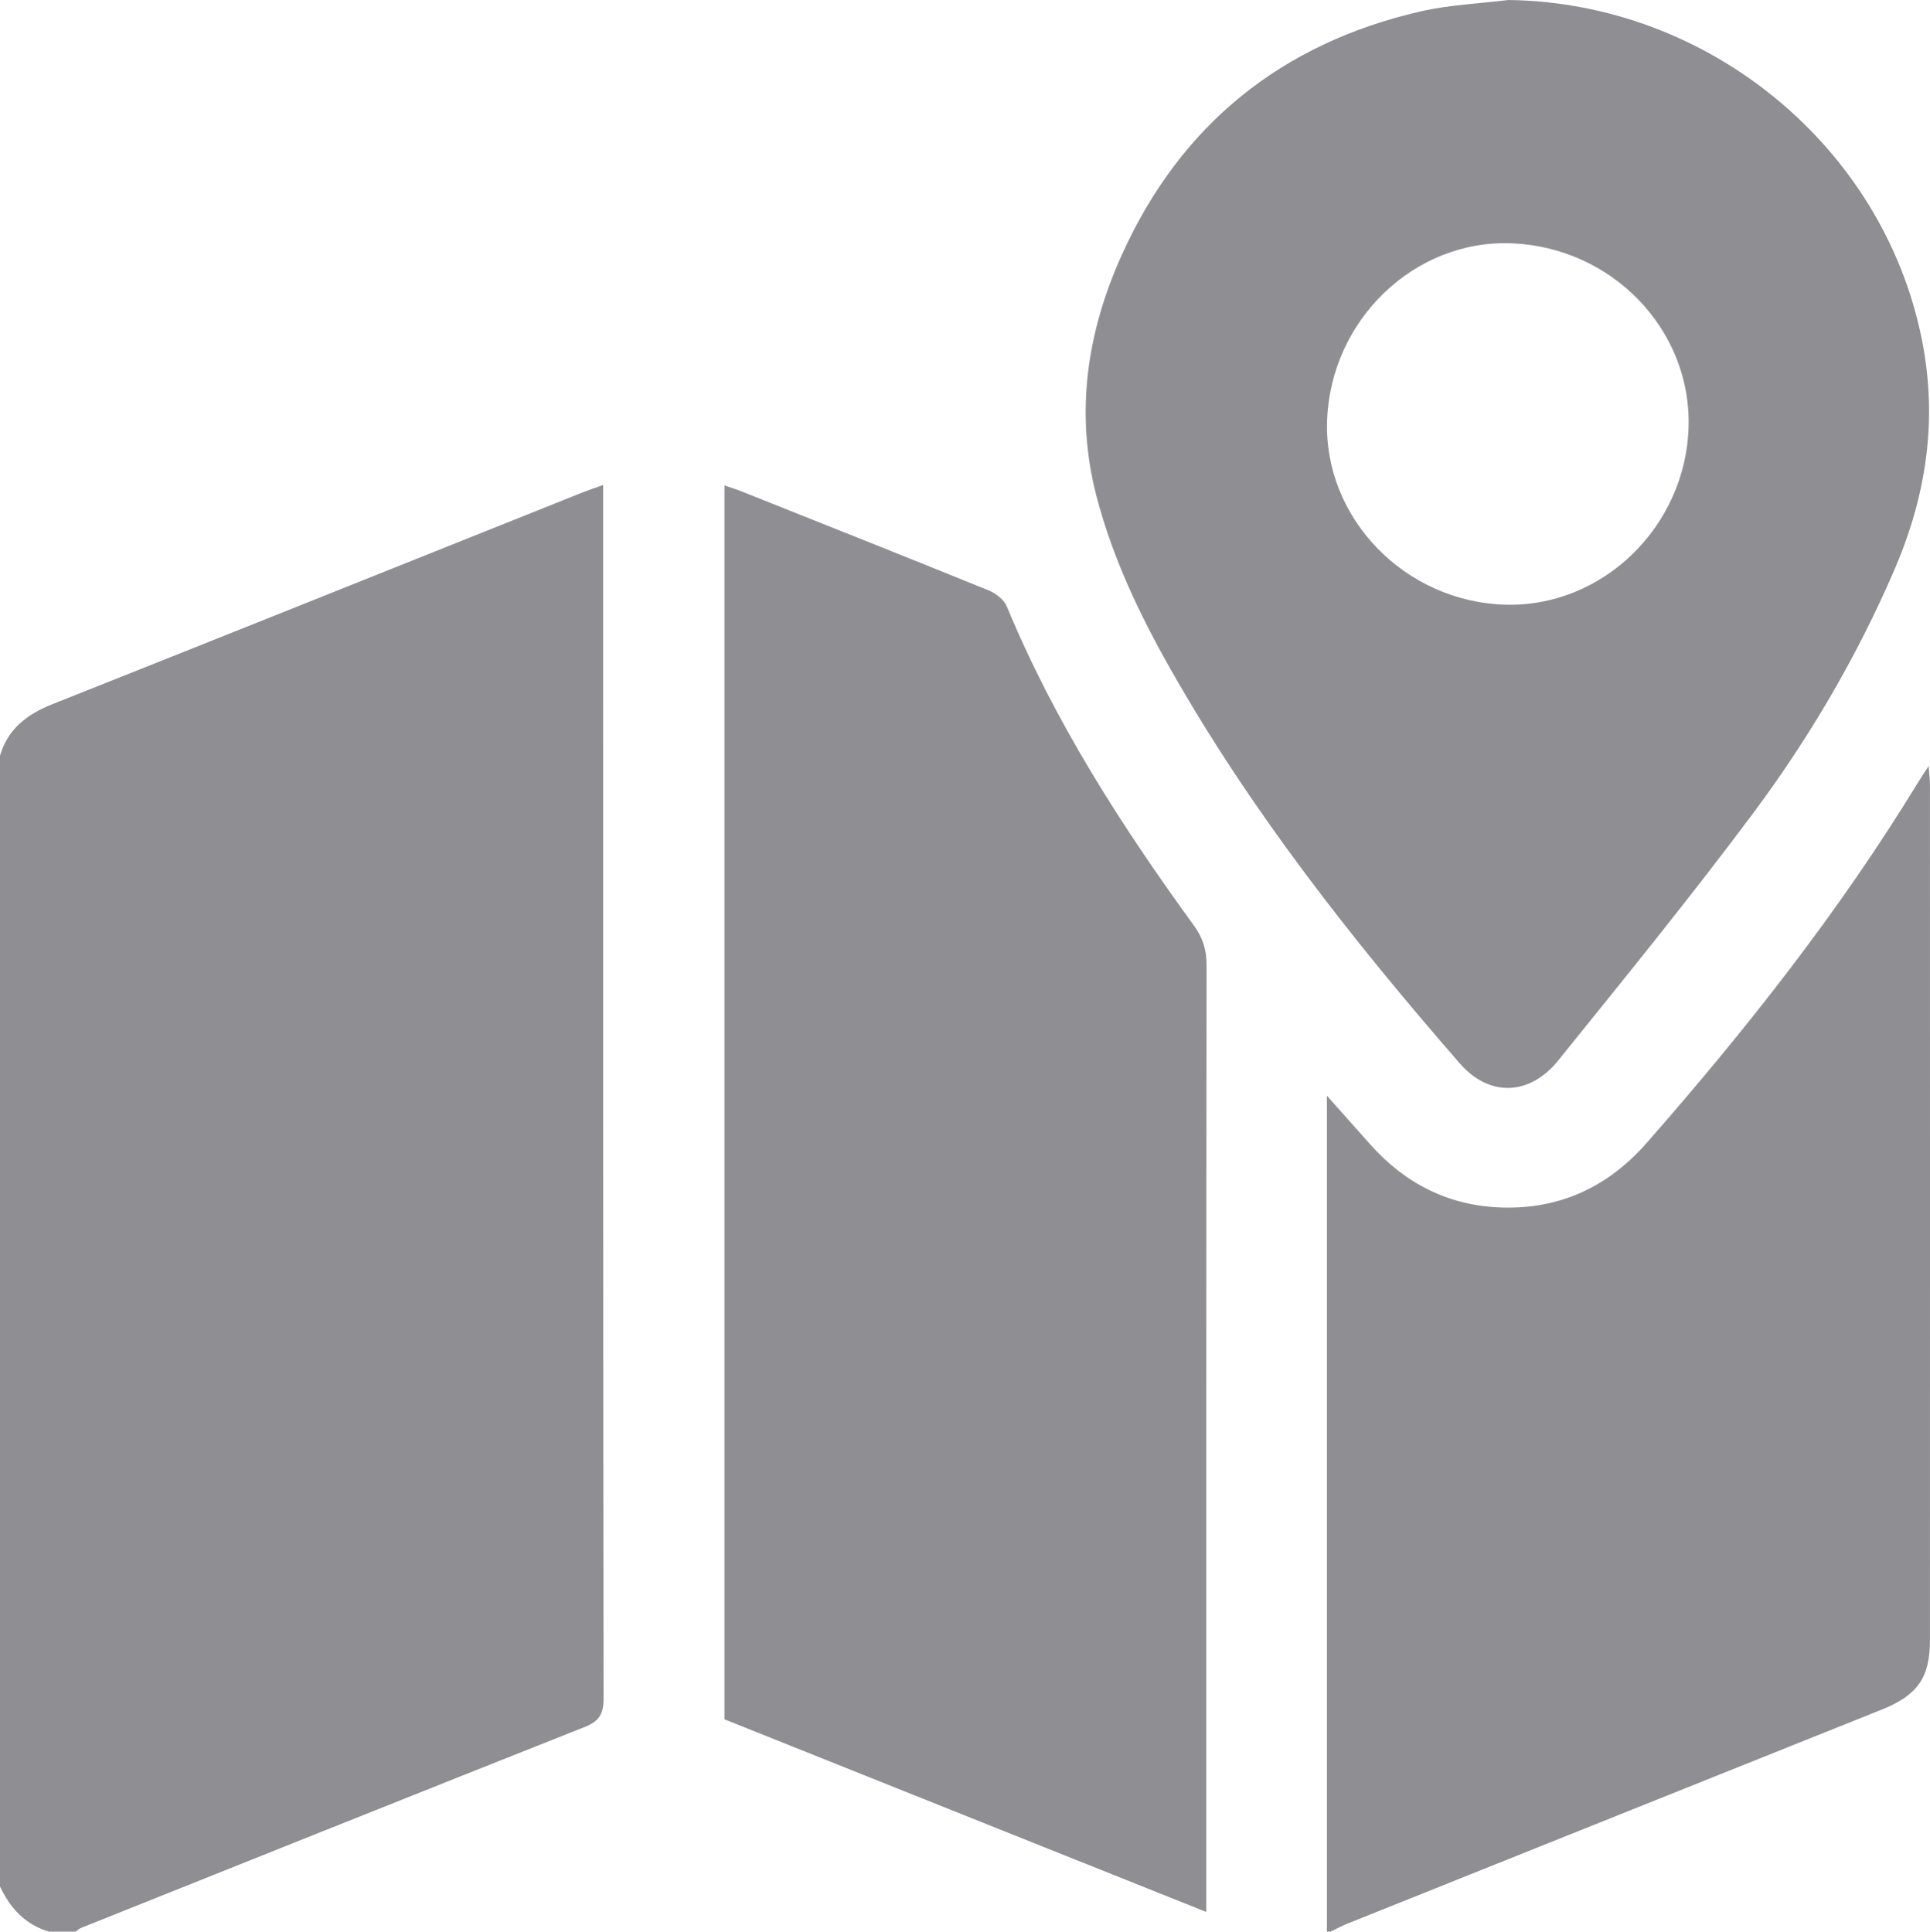<svg xmlns="http://www.w3.org/2000/svg" xmlns:xlink="http://www.w3.org/1999/xlink" version="1.1" id="Layer_1" x="0px" y="0px" style="enable-background:new 0 0 612 792;" xml:space="preserve" viewBox="101.8 192.21 408.79 409.21">
<style type="text/css">
	.st0{fill:#8E8E93;}
</style>
<g>
	<path class="st0" d="M101.8,352.29c1.68-5.7,5.75-8.78,11.11-10.91c37.51-14.9,74.96-29.93,112.44-44.91   c1.21-0.48,2.45-0.89,4.2-1.52c0,1.79,0,3.19,0,4.59c0,84.19-0.02,168.38,0.09,252.57c0,3.34-1.06,4.79-4.07,5.98   c-35.54,14.09-71.04,28.31-106.54,42.51c-0.46,0.18-0.84,0.54-1.26,0.82c-1.86,0-3.73,0-5.59,0c-5.02-1.5-8.23-4.96-10.38-9.58   C101.8,511.97,101.8,432.13,101.8,352.29z"/>
	<path class="st0" d="M382.85,601.4c0-58.64,0-117.28,0-177.07c3.5,3.93,6.33,7.11,9.16,10.3c7.44,8.37,16.73,13.06,27.94,13.39   c12.31,0.36,22.5-4.42,30.6-13.65c21.08-24.02,40.82-49.05,57.5-76.39c0.55-0.9,1.14-1.78,2.25-3.49c0.14,1.85,0.28,2.9,0.28,3.94   c0.01,60.39,0.02,120.79,0,181.18c0,7.98-2.59,11.72-10.25,14.78c-37.71,15.12-75.44,30.21-113.15,45.33   c-1.21,0.49-2.36,1.13-3.54,1.69C383.38,601.4,383.12,601.4,382.85,601.4z"/>
	<path class="st0" d="M357.3,597.25c-34.45-13.78-68.21-27.27-102.05-40.81c0-87.06,0-174.02,0-261.39c1.38,0.48,2.6,0.86,3.78,1.33   c17.39,6.93,34.79,13.84,52.13,20.89c1.54,0.63,3.3,1.97,3.9,3.43c10.09,24.37,24.2,46.36,39.62,67.58   c1.9,2.61,2.69,5.18,2.68,8.41c-0.08,65.17-0.06,130.34-0.06,195.52C357.3,593.66,357.3,595.11,357.3,597.25z"/>
	<path class="st0" d="M421.3,192.21c42.35,0.55,79.47,31.06,87.6,72.09c3.35,16.93,0.9,32.96-5.86,48.64   c-7.94,18.41-18.03,35.61-29.95,51.6c-13.26,17.79-27.29,35-41.22,52.29c-6.13,7.61-14.69,7.76-20.87,0.66   c-22.73-26.12-44.09-53.25-61.23-83.46c-6.56-11.57-12.27-23.54-15.67-36.5c-4.68-17.78-2.07-34.97,5.31-51.32   c12.45-27.6,33.82-44.82,63.35-51.6C408.8,193.23,415.11,192.98,421.3,192.21z M420.58,320.31c20.67,0.61,38.35-16.58,38.88-37.79   c0.51-20.59-16.26-37.93-37.5-38.77c-20.59-0.81-38.33,16.25-39.07,37.58C382.18,301.96,399.31,319.67,420.58,320.31z"/>
</g>
</svg>
